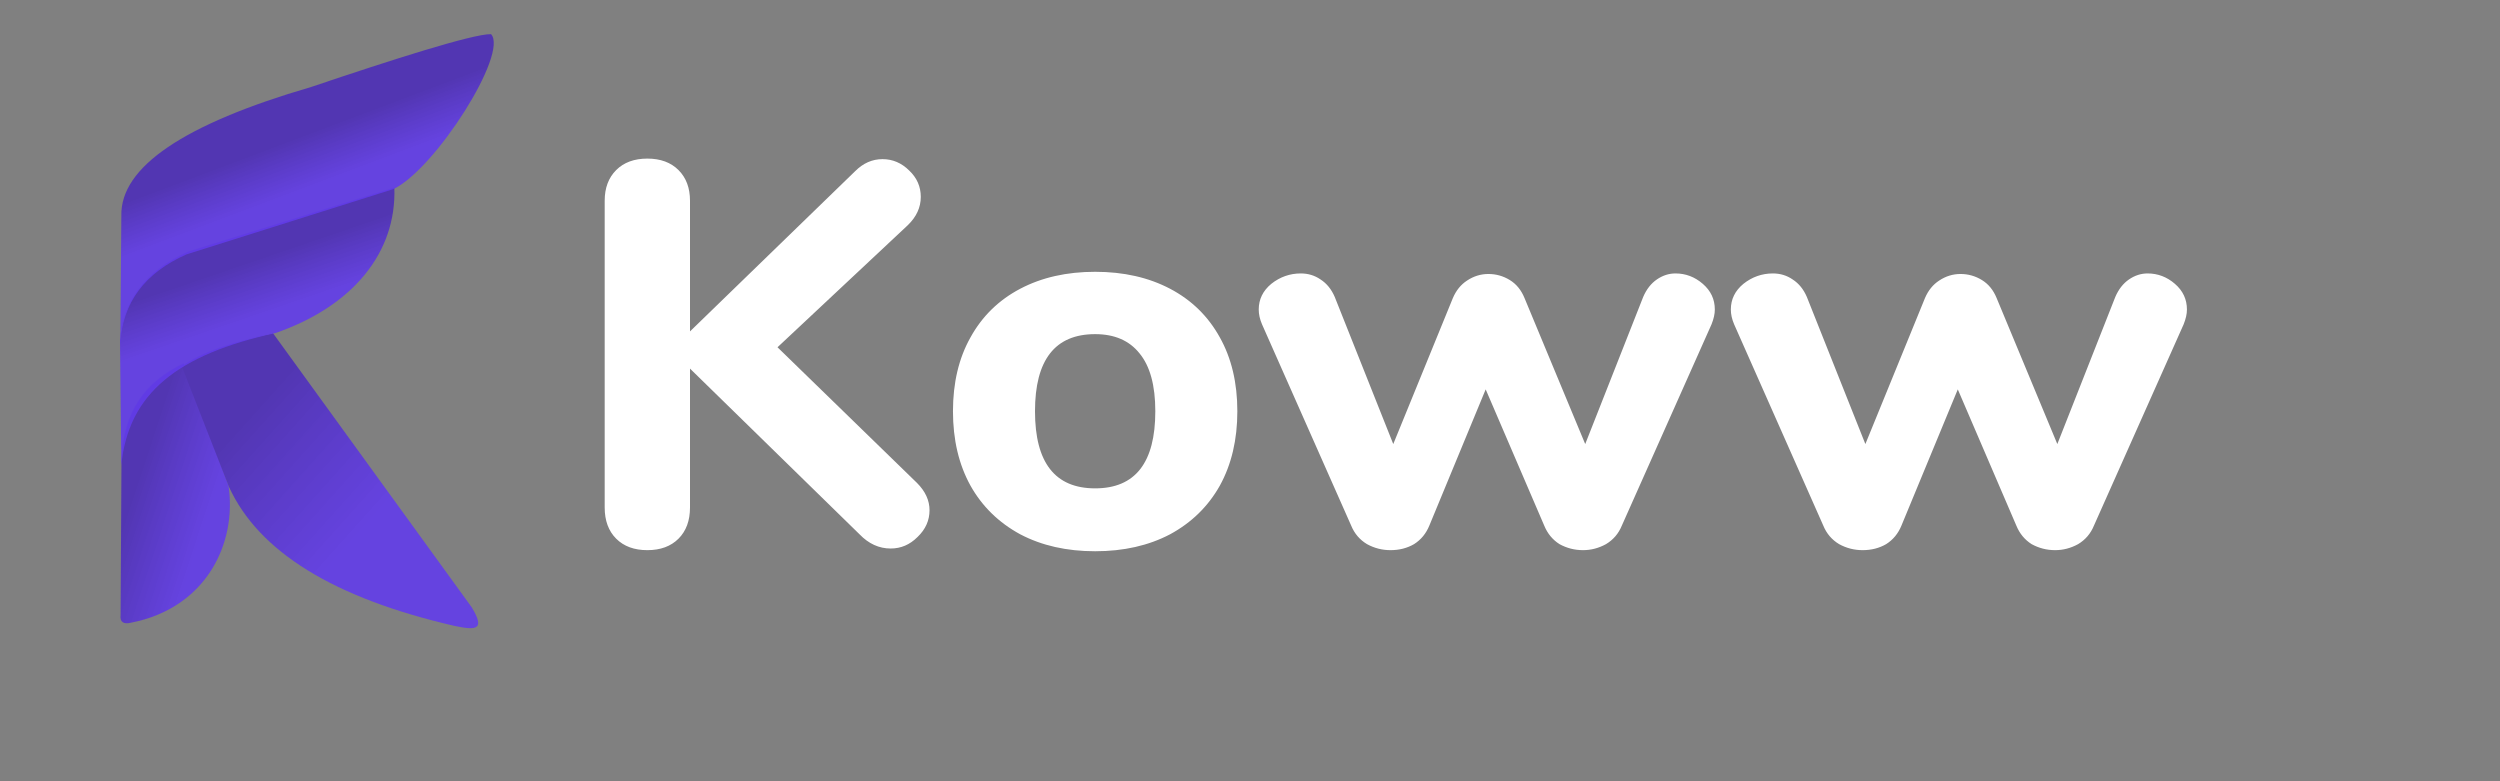 <svg width="128" height="40" viewBox="0 0 128 40" fill="none" xmlns="http://www.w3.org/2000/svg">
<rect x="0" y="0" width="128" height="40" fill="#808080" stroke="none"/>
<path d="M46.948 24.724C47.377 25.153 47.592 25.62 47.592 26.124C47.592 26.647 47.387 27.104 46.976 27.496C46.584 27.888 46.127 28.084 45.604 28.084C45.007 28.084 44.475 27.841 44.008 27.356L35.328 18.872V25.984C35.328 26.656 35.132 27.188 34.74 27.58C34.348 27.972 33.816 28.168 33.144 28.168C32.472 28.168 31.94 27.972 31.548 27.58C31.156 27.188 30.96 26.656 30.96 25.984V10.276C30.96 9.623 31.156 9.1 31.548 8.708C31.94 8.316 32.472 8.12 33.144 8.12C33.816 8.12 34.348 8.316 34.74 8.708C35.132 9.1 35.328 9.623 35.328 10.276V16.968L43.784 8.764C44.195 8.353 44.661 8.148 45.184 8.148C45.707 8.148 46.164 8.344 46.556 8.736C46.948 9.109 47.144 9.557 47.144 10.08C47.144 10.621 46.92 11.107 46.472 11.536L39.808 17.78L46.948 24.724ZM56.072 28.224C54.616 28.224 53.337 27.935 52.236 27.356C51.135 26.759 50.285 25.928 49.688 24.864C49.09 23.781 48.792 22.512 48.792 21.056C48.792 19.6 49.09 18.34 49.688 17.276C50.285 16.193 51.135 15.363 52.236 14.784C53.337 14.205 54.616 13.916 56.072 13.916C57.528 13.916 58.806 14.205 59.908 14.784C61.009 15.363 61.858 16.193 62.456 17.276C63.053 18.34 63.352 19.6 63.352 21.056C63.352 22.512 63.053 23.781 62.456 24.864C61.858 25.928 61.009 26.759 59.908 27.356C58.806 27.935 57.528 28.224 56.072 28.224ZM56.072 25.004C58.125 25.004 59.152 23.688 59.152 21.056C59.152 19.731 58.881 18.741 58.34 18.088C57.817 17.435 57.061 17.108 56.072 17.108C54.019 17.108 52.992 18.424 52.992 21.056C52.992 23.688 54.019 25.004 56.072 25.004ZM84.131 15.204C84.299 14.812 84.533 14.513 84.831 14.308C85.13 14.103 85.447 14 85.783 14C86.306 14 86.773 14.177 87.183 14.532C87.594 14.887 87.799 15.325 87.799 15.848C87.799 16.072 87.743 16.324 87.631 16.604L83.039 26.908C82.871 27.319 82.601 27.636 82.227 27.86C81.854 28.065 81.462 28.168 81.051 28.168C80.622 28.168 80.221 28.065 79.847 27.86C79.493 27.636 79.231 27.319 79.063 26.908L76.067 19.936L73.183 26.908C73.015 27.319 72.754 27.636 72.399 27.86C72.045 28.065 71.643 28.168 71.195 28.168C70.766 28.168 70.365 28.065 69.991 27.86C69.618 27.636 69.347 27.319 69.179 26.908L64.615 16.604C64.503 16.343 64.447 16.091 64.447 15.848C64.447 15.325 64.662 14.887 65.091 14.532C65.539 14.177 66.043 14 66.603 14C66.977 14 67.313 14.103 67.611 14.308C67.929 14.513 68.171 14.812 68.339 15.204L71.335 22.736L74.387 15.26C74.555 14.868 74.798 14.569 75.115 14.364C75.451 14.14 75.815 14.028 76.207 14.028C76.599 14.028 76.963 14.131 77.299 14.336C77.635 14.541 77.887 14.849 78.055 15.26L81.163 22.736L84.131 15.204ZM108.303 15.204C108.471 14.812 108.705 14.513 109.003 14.308C109.302 14.103 109.619 14 109.955 14C110.478 14 110.945 14.177 111.355 14.532C111.766 14.887 111.971 15.325 111.971 15.848C111.971 16.072 111.915 16.324 111.803 16.604L107.211 26.908C107.043 27.319 106.773 27.636 106.399 27.86C106.026 28.065 105.634 28.168 105.223 28.168C104.794 28.168 104.393 28.065 104.019 27.86C103.665 27.636 103.403 27.319 103.235 26.908L100.239 19.936L97.355 26.908C97.187 27.319 96.926 27.636 96.571 27.86C96.217 28.065 95.815 28.168 95.367 28.168C94.938 28.168 94.537 28.065 94.163 27.86C93.79 27.636 93.519 27.319 93.351 26.908L88.787 16.604C88.675 16.343 88.619 16.091 88.619 15.848C88.619 15.325 88.834 14.887 89.263 14.532C89.711 14.177 90.215 14 90.775 14C91.149 14 91.485 14.103 91.783 14.308C92.101 14.513 92.343 14.812 92.511 15.204L95.507 22.736L98.559 15.26C98.727 14.868 98.97 14.569 99.287 14.364C99.623 14.14 99.987 14.028 100.379 14.028C100.771 14.028 101.135 14.131 101.471 14.336C101.807 14.541 102.059 14.849 102.227 15.26L105.335 22.736L108.303 15.204Z" fill="white"/>
<path d="M6.713 31.881C10.527 31.137 12.147 27.853 11.699 24.853L9.405 18.604C7.449 19.548 6.286 21.049 6.219 23.66L6.175 31.489C6.133 31.845 6.314 31.977 6.713 31.881Z" fill="url(#paint0_linear)"/>
<path d="M23.297 32.052C17.102 30.629 13.243 28.253 11.723 24.926L9.312 18.765C10.274 18.042 11.889 17.522 13.976 17.057L24.154 31.098C24.833 32.226 24.422 32.286 23.297 32.052Z" fill="url(#paint1_linear)"/>
<path d="M20.191 9.605C20.311 12.957 18.03 15.694 14.104 17.052C9.133 18.14 6.562 20.117 6.212 23.834L6.144 17.434C6.228 16.397 6.563 15.498 7.15 14.738C7.736 13.978 8.574 13.357 9.661 12.873L20.191 9.605Z" fill="url(#paint2_linear)"/>
<path d="M6.213 11.043L6.16 17.578C6.281 15.488 7.412 13.971 9.55 13.023L20.153 9.678C22.304 8.633 26.052 2.719 25.141 1.748C24.192 1.737 20.045 3.065 15.926 4.455C9.395 6.36 6.159 8.557 6.213 11.043Z" fill="url(#paint3_linear)"/>
<defs>
<linearGradient id="paint0_linear" x1="9.992" y1="28.328" x2="6.233" y2="27.091" gradientUnits="userSpaceOnUse">
<stop stop-color="#623CEA" stop-opacity="0.9"/>
<stop offset="1" stop-color="#5236B2"/>
</linearGradient>
<linearGradient id="paint1_linear" x1="11.826" y1="22.312" x2="17.91" y2="27.759" gradientUnits="userSpaceOnUse">
<stop stop-color="#5236B2"/>
<stop offset="1" stop-color="#623CEA" stop-opacity="0.9"/>
</linearGradient>
<linearGradient id="paint2_linear" x1="11.285" y1="13.855" x2="12.2" y2="16.532" gradientUnits="userSpaceOnUse">
<stop offset="0.021" stop-color="#5236B2"/>
<stop offset="1" stop-color="#623CEA" stop-opacity="0.9"/>
</linearGradient>
<linearGradient id="paint3_linear" x1="14.418" y1="7.293" x2="15.362" y2="9.798" gradientUnits="userSpaceOnUse">
<stop offset="0.021" stop-color="#5236B2"/>
<stop offset="1" stop-color="#623CEA" stop-opacity="0.9"/>
</linearGradient>
</defs>
</svg>
